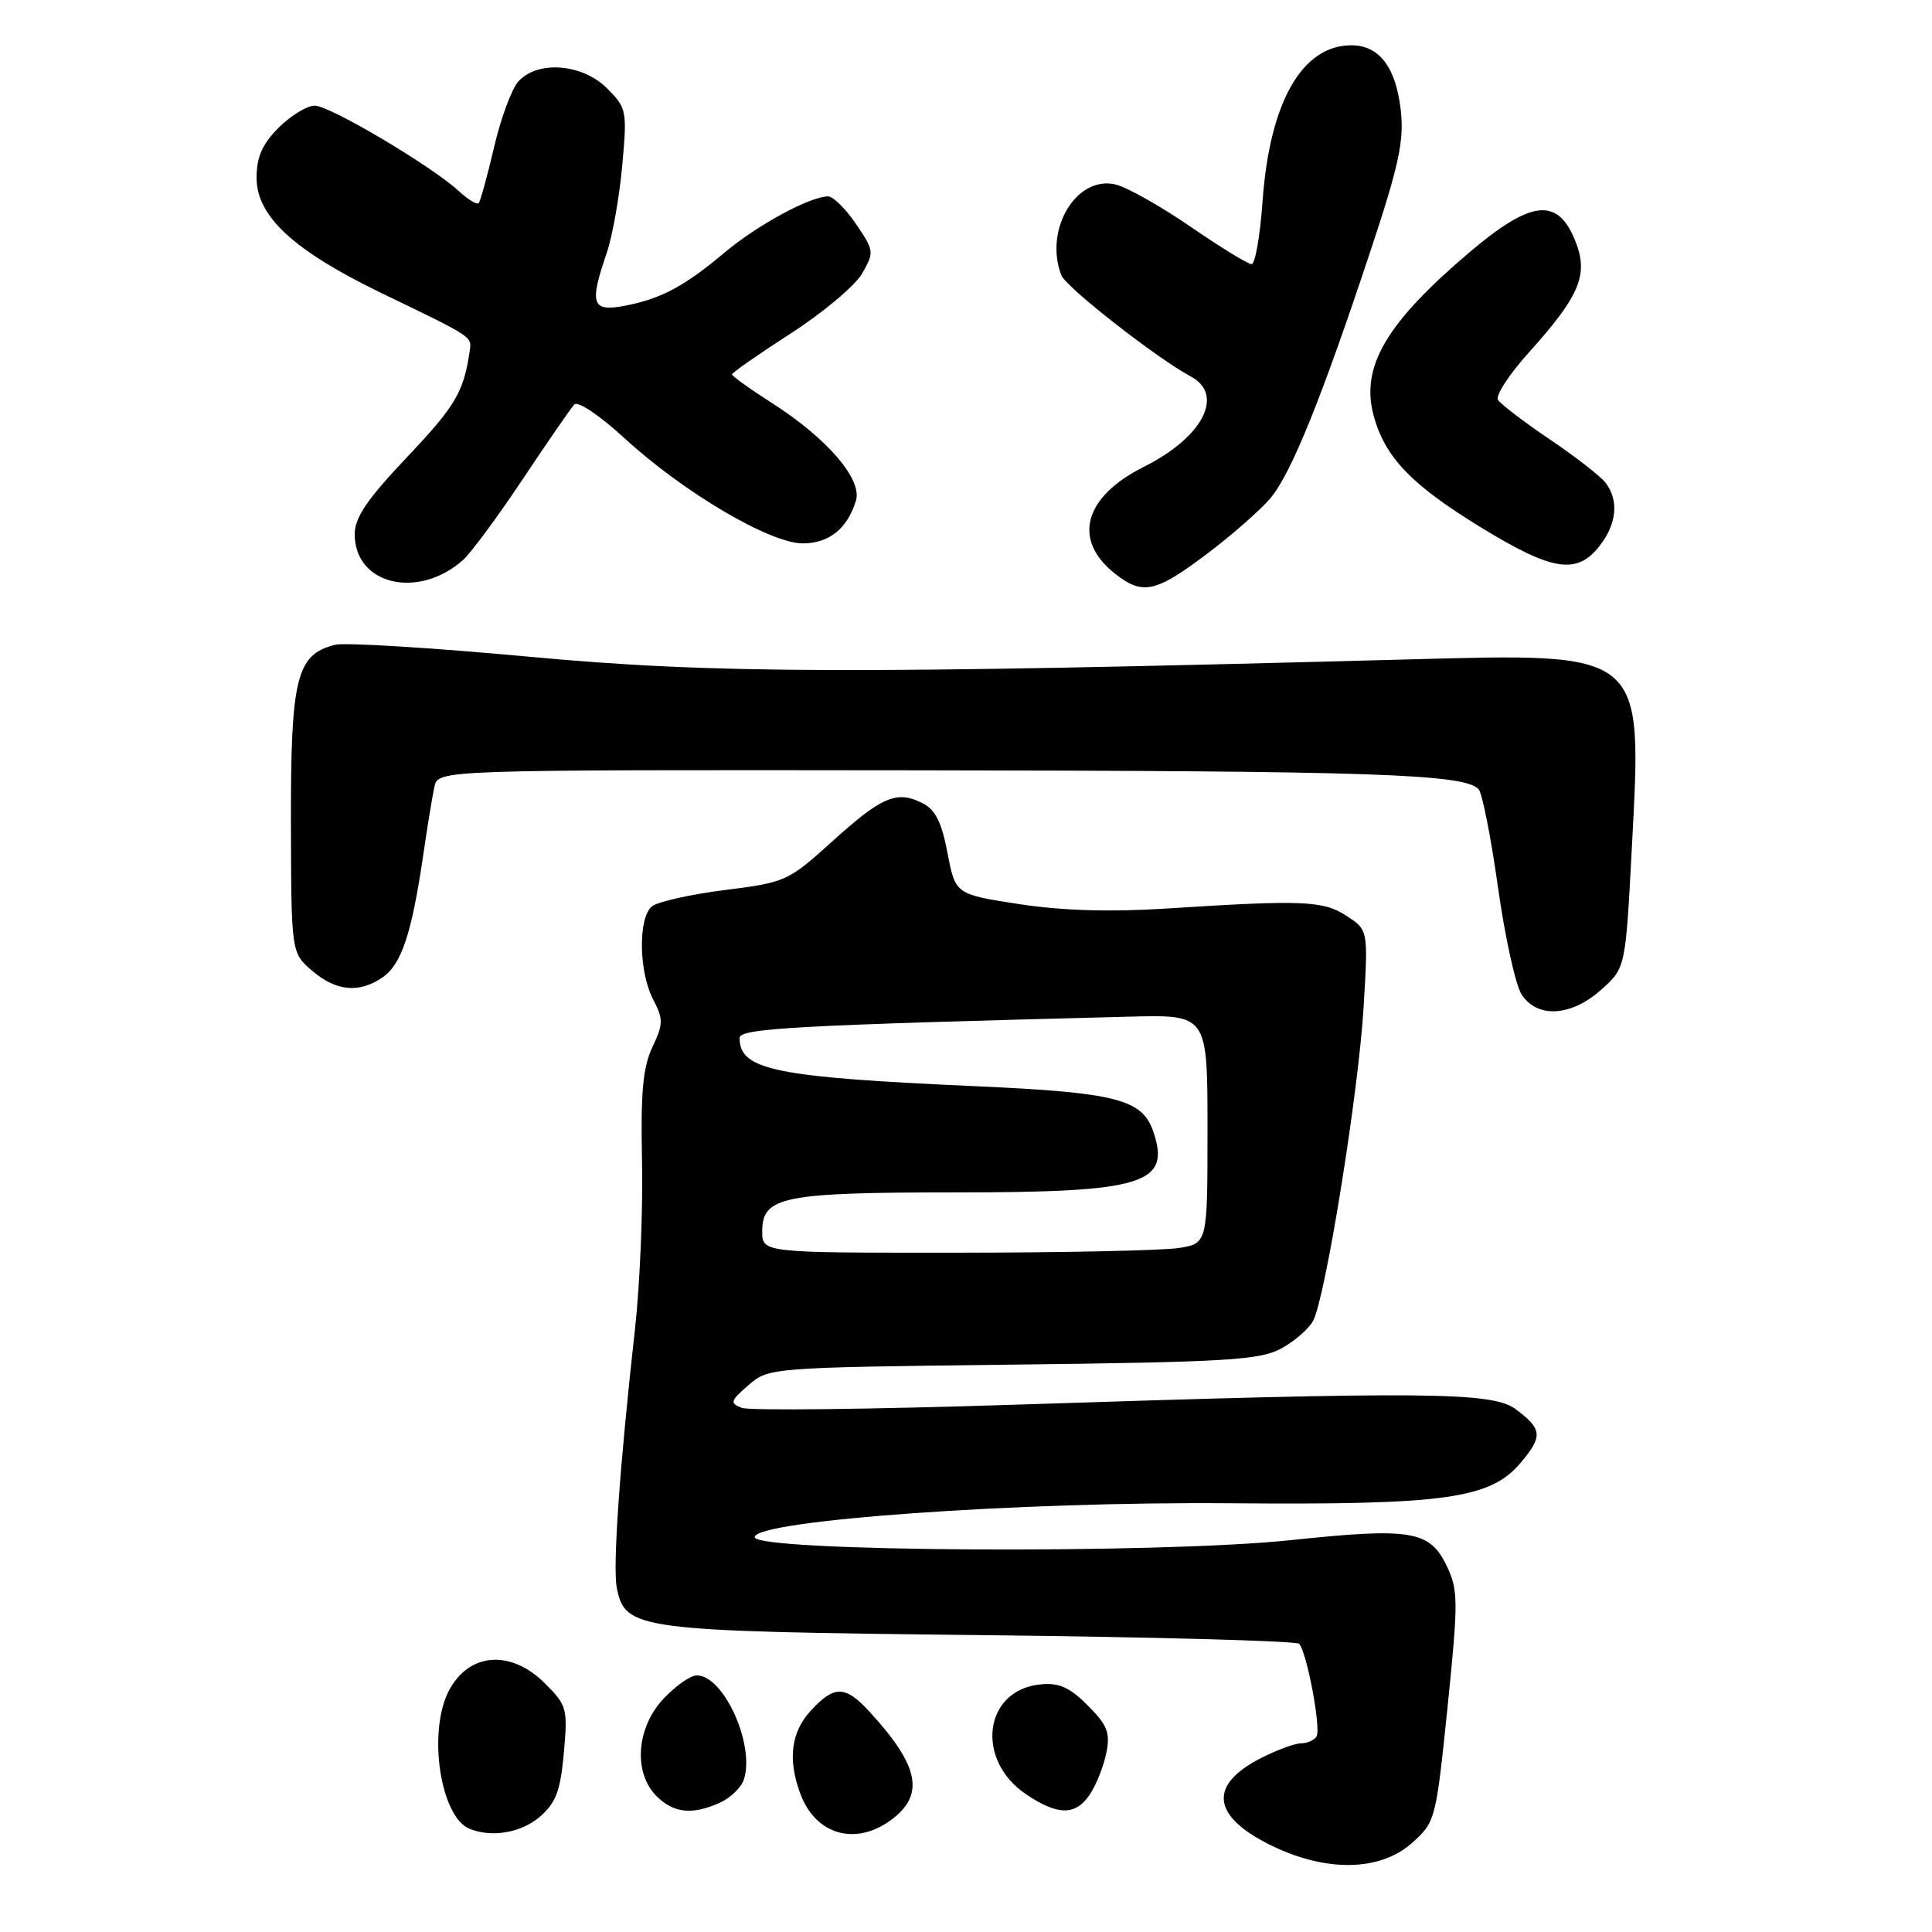 <?xml version="1.0" encoding="UTF-8" standalone="no"?>
<!DOCTYPE svg PUBLIC "-//W3C//DTD SVG 1.1//EN" "http://www.w3.org/Graphics/SVG/1.1/DTD/svg11.dtd" >
<svg xmlns="http://www.w3.org/2000/svg" xmlns:xlink="http://www.w3.org/1999/xlink" version="1.1" viewBox="0 0 256 256">
 <g >
 <path fill="currentColor"
d=" M 187.11 244.19 C 190.20 241.43 190.27 241.15 191.81 226.18 C 193.24 212.15 193.23 210.71 191.71 207.52 C 189.46 202.80 187.00 202.39 171.00 204.08 C 153.45 205.93 100.00 205.63 100.00 203.68 C 100.00 201.45 135.06 198.95 163.00 199.19 C 191.55 199.43 197.47 198.60 201.51 193.81 C 204.46 190.30 204.37 189.36 200.83 186.72 C 197.76 184.43 188.85 184.35 134.80 186.12 C 115.72 186.74 99.30 186.94 98.30 186.55 C 96.67 185.92 96.76 185.63 99.19 183.53 C 101.86 181.22 102.07 181.20 134.19 180.82 C 162.43 180.49 166.91 180.22 169.72 178.71 C 171.49 177.76 173.42 176.09 174.00 175.00 C 175.64 171.93 180.03 144.63 180.69 133.37 C 181.29 123.23 181.29 123.23 178.44 121.37 C 175.33 119.33 172.67 119.22 154.50 120.39 C 147.09 120.86 140.74 120.67 135.05 119.80 C 126.60 118.50 126.60 118.50 125.55 113.02 C 124.76 108.88 123.93 107.26 122.17 106.39 C 118.79 104.71 116.83 105.56 110.21 111.55 C 104.45 116.76 104.08 116.93 96.01 117.94 C 91.46 118.51 87.12 119.49 86.37 120.11 C 84.54 121.63 84.64 128.78 86.54 132.42 C 87.91 135.06 87.90 135.68 86.44 138.76 C 85.19 141.41 84.88 144.77 85.07 153.83 C 85.21 160.25 84.79 170.22 84.15 176.00 C 82.12 194.18 81.18 207.49 81.72 210.33 C 82.80 215.97 84.22 216.16 129.90 216.66 C 152.78 216.91 171.79 217.43 172.14 217.81 C 173.17 218.91 175.07 229.07 174.45 230.08 C 174.14 230.59 173.22 231.00 172.40 231.00 C 171.59 231.00 169.19 231.88 167.08 232.96 C 160.13 236.50 160.55 240.60 168.24 244.43 C 175.59 248.10 182.84 248.01 187.11 244.19 Z  M 71.52 240.74 C 73.66 238.89 74.25 237.34 74.71 232.30 C 75.24 226.40 75.13 225.97 72.21 223.06 C 67.67 218.52 62.11 218.96 59.46 224.07 C 56.65 229.52 58.35 240.77 62.23 242.33 C 65.18 243.52 69.06 242.85 71.52 240.74 Z  M 118.37 240.93 C 122.54 237.64 121.68 233.82 115.16 226.75 C 112.00 223.32 110.55 223.30 107.45 226.65 C 104.82 229.49 104.35 233.13 106.05 237.68 C 108.11 243.25 113.58 244.69 118.37 240.93 Z  M 95.43 238.85 C 96.82 238.21 98.24 236.83 98.58 235.76 C 100.04 231.14 95.89 222.00 92.33 222.00 C 91.49 222.00 89.50 223.40 87.90 225.11 C 84.31 228.95 83.89 234.89 87.00 238.00 C 89.27 240.27 91.76 240.52 95.43 238.85 Z  M 144.46 237.70 C 145.29 236.43 146.26 233.97 146.60 232.24 C 147.13 229.59 146.73 228.58 144.13 225.98 C 141.73 223.57 140.31 222.94 137.86 223.19 C 130.37 223.93 129.17 233.17 135.96 237.75 C 140.20 240.61 142.56 240.60 144.46 237.70 Z  M 212.18 131.13 C 215.39 128.26 215.39 128.26 216.22 112.47 C 217.61 86.06 218.18 86.53 186.09 87.39 C 113.35 89.34 94.43 89.28 70.12 87.02 C 57.26 85.83 45.68 85.11 44.38 85.44 C 39.29 86.72 38.52 89.83 38.55 108.82 C 38.59 126.25 38.59 126.25 41.35 128.62 C 44.54 131.37 47.63 131.65 50.74 129.47 C 53.20 127.75 54.55 123.68 56.05 113.50 C 56.61 109.65 57.29 105.49 57.56 104.25 C 58.04 102.00 58.04 102.00 121.27 102.07 C 181.99 102.14 194.01 102.55 195.92 104.57 C 196.40 105.08 197.55 110.90 198.48 117.50 C 199.41 124.10 200.81 130.51 201.61 131.75 C 203.67 134.97 208.18 134.71 212.18 131.13 Z  M 61.38 74.18 C 62.41 73.26 65.96 68.45 69.26 63.50 C 72.56 58.55 75.64 54.09 76.09 53.60 C 76.55 53.09 79.46 55.04 82.79 58.10 C 90.55 65.23 102.03 72.00 106.36 72.00 C 109.86 72.00 112.29 70.05 113.42 66.33 C 114.28 63.52 109.61 58.09 102.33 53.43 C 99.40 51.56 97.00 49.84 97.00 49.61 C 97.00 49.38 100.49 46.95 104.75 44.20 C 109.01 41.46 113.27 37.89 114.21 36.28 C 115.86 33.42 115.84 33.23 113.42 29.67 C 112.05 27.65 110.38 26.01 109.71 26.02 C 107.27 26.07 100.39 29.80 96.08 33.41 C 90.67 37.96 87.55 39.62 82.72 40.53 C 78.41 41.33 78.07 40.31 80.40 33.50 C 81.15 31.30 82.07 26.10 82.45 21.95 C 83.11 14.66 83.04 14.31 80.43 11.70 C 77.16 8.43 71.24 7.97 68.69 10.79 C 67.80 11.78 66.34 15.71 65.46 19.54 C 64.57 23.36 63.65 26.68 63.42 26.92 C 63.18 27.15 61.98 26.42 60.75 25.28 C 57.08 21.93 43.70 14.00 41.70 14.00 C 40.68 14.00 38.53 15.32 36.92 16.92 C 34.74 19.11 34.00 20.79 34.00 23.58 C 34.00 28.67 38.94 33.22 50.54 38.83 C 62.93 44.82 62.53 44.55 62.22 46.63 C 61.42 51.98 60.35 53.79 53.96 60.55 C 48.64 66.16 47.00 68.58 47.00 70.79 C 47.00 77.50 55.44 79.49 61.38 74.18 Z  M 159.85 73.45 C 163.18 70.95 167.00 67.60 168.35 66.00 C 171.10 62.72 175.14 52.73 181.68 33.00 C 185.37 21.87 186.06 18.64 185.61 14.61 C 184.97 8.92 182.76 6.00 179.07 6.00 C 172.51 6.00 168.22 13.56 167.29 26.74 C 166.97 31.28 166.31 35.00 165.84 35.00 C 165.36 35.00 161.72 32.77 157.74 30.03 C 153.76 27.30 149.29 24.79 147.80 24.44 C 142.61 23.23 138.31 30.44 140.63 36.47 C 141.24 38.06 153.30 47.48 157.79 49.89 C 162.31 52.31 159.37 57.96 151.58 61.85 C 143.60 65.84 142.06 71.54 147.75 76.02 C 151.40 78.89 153.10 78.53 159.85 73.45 Z  M 211.93 72.37 C 214.25 69.42 214.54 66.28 212.72 63.94 C 212.05 63.08 208.72 60.49 205.31 58.19 C 201.91 55.89 198.84 53.55 198.49 52.98 C 198.14 52.42 199.97 49.60 202.56 46.73 C 209.45 39.07 210.57 36.30 208.64 31.69 C 206.32 26.13 202.82 26.56 194.76 33.39 C 183.68 42.79 180.27 48.58 182.01 55.05 C 183.51 60.60 187.01 64.25 196.31 69.93 C 205.71 75.68 208.93 76.18 211.93 72.37 Z  M 101.00 163.16 C 101.00 158.55 103.71 158.00 126.60 158.00 C 151.59 158.00 155.20 156.88 152.80 149.89 C 151.34 145.65 147.84 144.76 129.32 143.93 C 102.66 142.74 98.00 141.79 98.00 137.54 C 98.00 136.25 105.35 135.85 149.75 134.71 C 160.00 134.45 160.00 134.45 160.00 149.59 C 160.00 164.74 160.00 164.74 156.25 165.36 C 154.19 165.70 140.91 165.98 126.75 165.99 C 101.00 166.00 101.00 166.00 101.00 163.16 Z "/>
</g>
</svg>